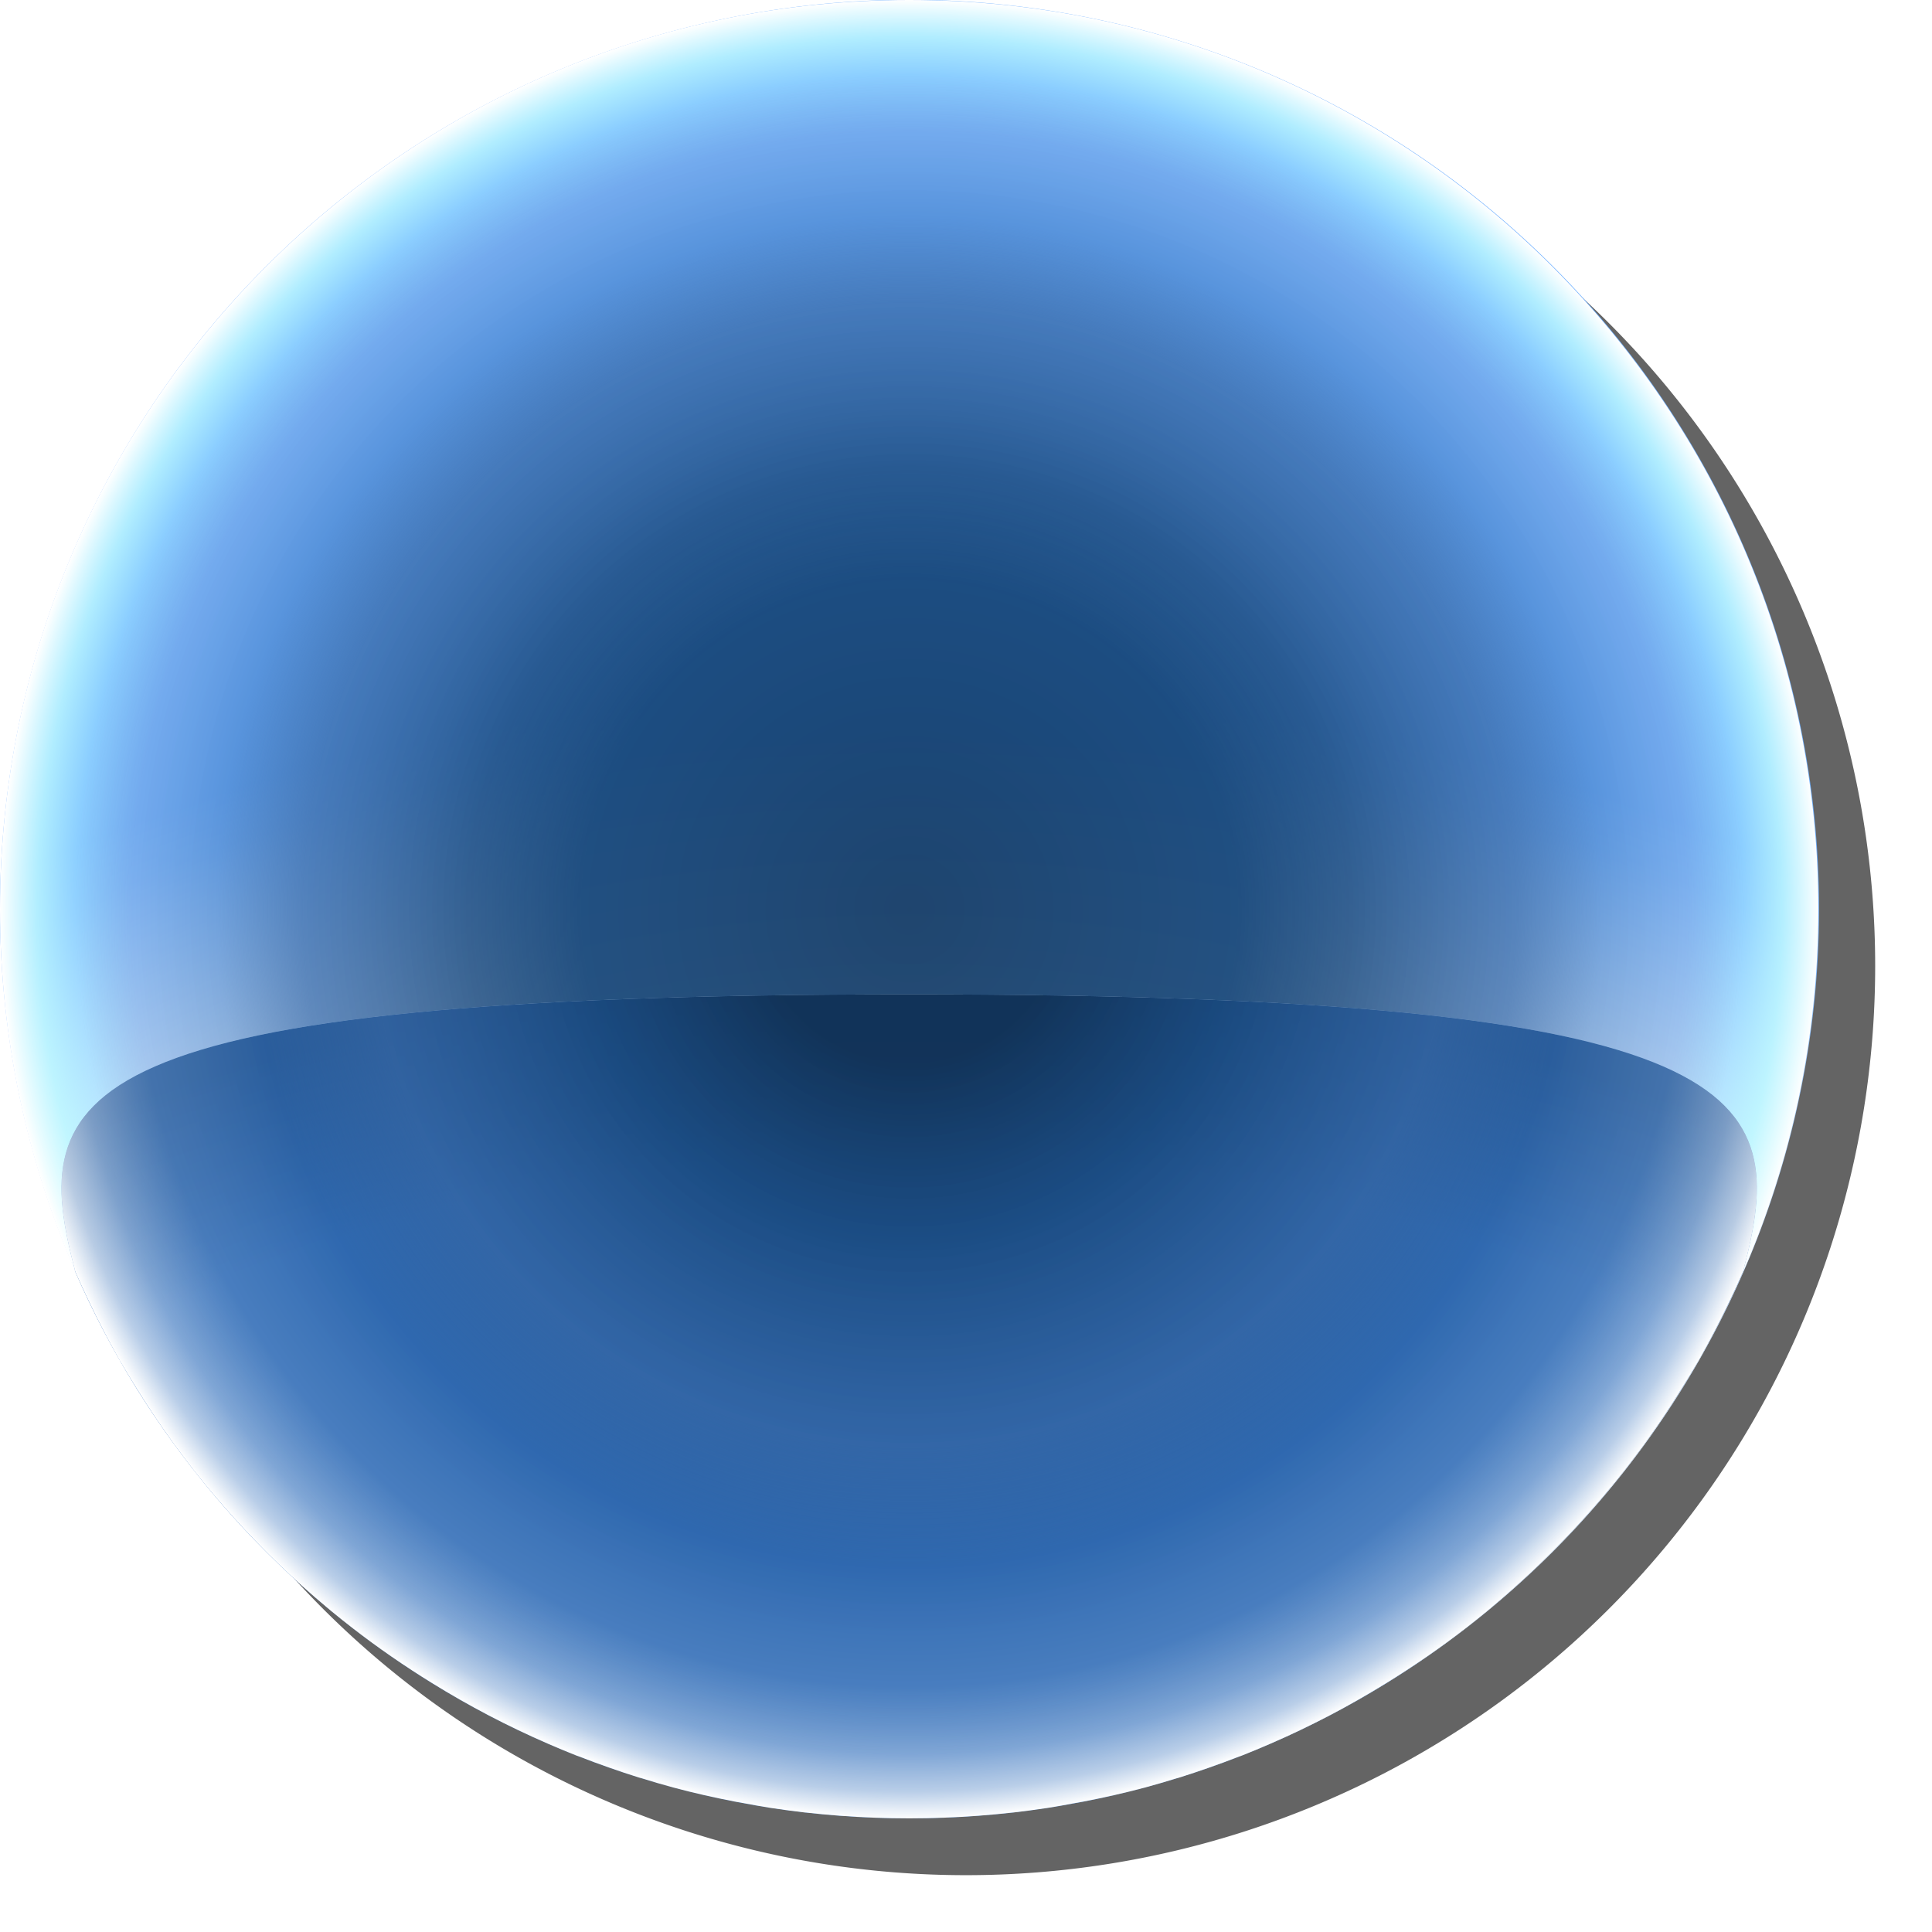 <?xml version="1.0" encoding="UTF-8" standalone="no"?>
<!-- Created with Inkscape (http://www.inkscape.org/) -->

<svg
   xmlns:dc="http://purl.org/dc/elements/1.1/"
   xmlns:cc="http://creativecommons.org/ns#"
   xmlns:rdf="http://www.w3.org/1999/02/22-rdf-syntax-ns#"
   xmlns:svg="http://www.w3.org/2000/svg"
   xmlns="http://www.w3.org/2000/svg"
   xmlns:xlink="http://www.w3.org/1999/xlink"
   xmlns:sodipodi="http://sodipodi.sourceforge.net/DTD/sodipodi-0.dtd"
   xmlns:inkscape="http://www.inkscape.org/namespaces/inkscape"
   width="272"
   height="272"
   id="svg4316"
   sodipodi:version="0.32"
   inkscape:version="0.48.4 r9939"
   version="1.0"
   sodipodi:docname="ENIGMA_Ball.svg"
   inkscape:output_extension="org.inkscape.output.svg.inkscape"
   style="enable-background:new"
   inkscape:export-filename="/home/josh/Desktop/ENIGMA_Ball-32.png"
   inkscape:export-xdpi="10.588235"
   inkscape:export-ydpi="10.588235">
  <defs
     id="defs4318">
    <linearGradient
       id="linearGradient4200">
      <stop
         id="stop4202"
         offset="0"
         style="stop-color:#113862;stop-opacity:0.922;" />
      <stop
         style="stop-color:#154476;stop-opacity:0.922;"
         offset="0.359"
         id="stop4204" />
      <stop
         id="stop4206"
         offset="0.485"
         style="stop-color:#164476;stop-opacity:0.796;" />
      <stop
         id="stop4208"
         offset="0.666"
         style="stop-color:#33629d;stop-opacity:0.682;" />
      <stop
         id="stop4210"
         offset="0.761"
         style="stop-color:#2b5a93;stop-opacity:0.322;" />
      <stop
         id="stop4212"
         offset="0.855"
         style="stop-color:#80a0c7;stop-opacity:0.302;" />
      <stop
         style="stop-color:#bbffff;stop-opacity:0.384;"
         offset="0.917"
         id="stop4214" />
      <stop
         id="stop4216"
         offset="0.959"
         style="stop-color:#c4ffff;stop-opacity:0.773;" />
      <stop
         id="stop4218"
         offset="1"
         style="stop-color:#ffffff;stop-opacity:1;" />
    </linearGradient>
    <linearGradient
       id="linearGradient4162">
      <stop
         id="stop4164"
         offset="0"
         style="stop-color:#0f2f52;stop-opacity:0.922;" />
      <stop
         style="stop-color:#0f2f52;stop-opacity:0.922;"
         offset="0.167"
         id="stop4166" />
      <stop
         id="stop4168"
         offset="0.364"
         style="stop-color:#164476;stop-opacity:0.796;" />
      <stop
         id="stop4170"
         offset="0.591"
         style="stop-color:#33629d;stop-opacity:0.682;" />
      <stop
         id="stop4172"
         offset="0.722"
         style="stop-color:#2b5a93;stop-opacity:0.322;" />
      <stop
         id="stop4174"
         offset="0.855"
         style="stop-color:#80a0c7;stop-opacity:0.302;" />
      <stop
         style="stop-color:#ffffff;stop-opacity:0.384;"
         offset="0.929"
         id="stop4176" />
      <stop
         id="stop4178"
         offset="0.97"
         style="stop-color:#ffffff;stop-opacity:0.661;" />
      <stop
         id="stop4180"
         offset="1"
         style="stop-color:#ffffff;stop-opacity:1;" />
    </linearGradient>
    <linearGradient
       id="linearGradient4037">
      <stop
         style="stop-color:#316fbc;stop-opacity:1;"
         offset="0"
         id="stop4039" />
      <stop
         id="stop4049"
         offset="0.753"
         style="stop-color:#316fbc;stop-opacity:1;" />
      <stop
         style="stop-color:#2a5fa0;stop-opacity:1;"
         offset="1"
         id="stop4041" />
    </linearGradient>
    <linearGradient
       id="linearGradient4027">
      <stop
         style="stop-color:#fffefe;stop-opacity:1;"
         offset="0"
         id="stop4029" />
      <stop
         id="stop4190"
         offset="0.341"
         style="stop-color:#e8f3ff;stop-opacity:1;" />
      <stop
         style="stop-color:#78b5ff;stop-opacity:1;"
         offset="0.561"
         id="stop4196" />
      <stop
         id="stop4035"
         offset="0.601"
         style="stop-color:#6dafff;stop-opacity:1;" />
      <stop
         style="stop-color:#6dafff;stop-opacity:1;"
         offset="1"
         id="stop4031" />
    </linearGradient>
    <linearGradient
       id="linearGradient4175">
      <stop
         style="stop-color:#154476;stop-opacity:0.922;"
         offset="0"
         id="stop4177" />
      <stop
         id="stop4203"
         offset="0.374"
         style="stop-color:#154476;stop-opacity:0.922;" />
      <stop
         style="stop-color:#164476;stop-opacity:0.796;"
         offset="0.485"
         id="stop3211" />
      <stop
         style="stop-color:#33629d;stop-opacity:0.682;"
         offset="0.666"
         id="stop3209" />
      <stop
         style="stop-color:#2b5a93;stop-opacity:0.322;"
         offset="0.761"
         id="stop3205" />
      <stop
         style="stop-color:#80a0c7;stop-opacity:0.302;"
         offset="0.855"
         id="stop3276" />
      <stop
         id="stop4217"
         offset="0.929"
         style="stop-color:#bbffff;stop-opacity:0.384;" />
      <stop
         style="stop-color:#c4ffff;stop-opacity:0.773;"
         offset="0.97"
         id="stop3201" />
      <stop
         style="stop-color:#ffffff;stop-opacity:1;"
         offset="1"
         id="stop4179" />
    </linearGradient>
    <radialGradient
       inkscape:collect="always"
       xlink:href="#linearGradient4175"
       id="radialGradient4205"
       gradientUnits="userSpaceOnUse"
       gradientTransform="matrix(1,0,0,0.962,0,4.846)"
       cx="130"
       cy="126"
       fx="130"
       fy="126"
       r="130" />
    <linearGradient
       id="linearGradient4185">
      <stop
         style="stop-color:#f4f8fc;stop-opacity:1;"
         offset="0"
         id="stop4187" />
      <stop
         style="stop-color:#f4f8fc;stop-opacity:0;"
         offset="1"
         id="stop4189" />
    </linearGradient>
    <linearGradient
       inkscape:collect="always"
       xlink:href="#linearGradient4185"
       id="linearGradient4191"
       x1="9.997"
       y1="31.994"
       x2="38.357"
       y2="31.994"
       gradientUnits="userSpaceOnUse" />
    <inkscape:perspective
       sodipodi:type="inkscape:persp3d"
       inkscape:vp_x="0 : 526.18109 : 1"
       inkscape:vp_y="0 : 1000 : 0"
       inkscape:vp_z="744.09448 : 526.18109 : 1"
       inkscape:persp3d-origin="372.04724 : 350.78739 : 1"
       id="perspective4324" />
    <radialGradient
       inkscape:collect="always"
       xlink:href="#linearGradient4175"
       id="radialGradient4373"
       gradientUnits="userSpaceOnUse"
       gradientTransform="matrix(1,0,0,0.962,0,4.846)"
       cx="130"
       cy="126"
       fx="130"
       fy="126"
       r="130" />
    <radialGradient
       inkscape:collect="always"
       xlink:href="#linearGradient4027"
       id="radialGradient4033"
       cx="130"
       cy="195.07"
       fx="130"
       fy="195.07"
       r="130"
       gradientTransform="matrix(2.441,0,0,1.232,-187.384,-47.879)"
       gradientUnits="userSpaceOnUse" />
    <radialGradient
       inkscape:collect="always"
       xlink:href="#linearGradient4037"
       id="radialGradient4043"
       cx="127"
       cy="282.369"
       fx="127"
       fy="282.369"
       r="119.351"
       gradientTransform="matrix(1.641,0,0,0.848,-81.404,-0.553)"
       gradientUnits="userSpaceOnUse" />
    <radialGradient
       inkscape:collect="always"
       xlink:href="#linearGradient4037-8"
       id="radialGradient4043-7"
       cx="127"
       cy="282.369"
       fx="127"
       fy="282.369"
       r="119.351"
       gradientTransform="matrix(1.641,0,0,0.848,-81.404,-0.553)"
       gradientUnits="userSpaceOnUse" />
    <linearGradient
       id="linearGradient4037-8">
      <stop
         style="stop-color:#316fbc;stop-opacity:1;"
         offset="0"
         id="stop4039-2" />
      <stop
         id="stop4049-4"
         offset="0.753"
         style="stop-color:#316fbc;stop-opacity:1;" />
      <stop
         style="stop-color:#2a5fa0;stop-opacity:1;"
         offset="1"
         id="stop4041-7" />
    </linearGradient>
    <radialGradient
       r="119.351"
       fy="282.369"
       fx="127"
       cy="282.369"
       cx="127"
       gradientTransform="matrix(1.641,0,0,0.848,-81.404,-0.553)"
       gradientUnits="userSpaceOnUse"
       id="radialGradient4089"
       xlink:href="#linearGradient4037-8"
       inkscape:collect="always" />
    <radialGradient
       inkscape:collect="always"
       xlink:href="#linearGradient4175"
       id="radialGradient4146"
       gradientUnits="userSpaceOnUse"
       gradientTransform="matrix(0.985,0,0,0.985,1e-4,3.924)"
       cx="130"
       cy="126"
       fx="130"
       fy="126"
       r="130" />
    <radialGradient
       inkscape:collect="always"
       xlink:href="#linearGradient4175"
       id="radialGradient4153"
       gradientUnits="userSpaceOnUse"
       gradientTransform="matrix(0.985,0,0,0.985,1e-4,3.924)"
       cx="130"
       cy="126"
       fx="130"
       fy="126"
       r="130" />
    <radialGradient
       inkscape:collect="always"
       xlink:href="#linearGradient4162"
       id="radialGradient4182"
       gradientUnits="userSpaceOnUse"
       gradientTransform="matrix(0.985,0,0,0.985,1e-4,3.924)"
       cx="130"
       cy="126"
       fx="130"
       fy="126"
       r="130" />
    <radialGradient
       inkscape:collect="always"
       xlink:href="#linearGradient4200"
       id="radialGradient4198"
       gradientUnits="userSpaceOnUse"
       gradientTransform="matrix(0.985,0,0,0.985,1e-4,3.924)"
       cx="130"
       cy="126"
       fx="130"
       fy="126"
       r="130" />
    <filter
       inkscape:collect="always"
       id="filter3839"
       color-interpolation-filters="sRGB">
      <feGaussianBlur
         inkscape:collect="always"
         stdDeviation="5.12"
         id="feGaussianBlur3841" />
    </filter>
    <radialGradient
       inkscape:collect="always"
       xlink:href="#linearGradient4027"
       id="radialGradient3845"
       gradientUnits="userSpaceOnUse"
       gradientTransform="matrix(2.441,0,0,1.232,-187.384,-47.879)"
       cx="130"
       cy="195.07"
       fx="130"
       fy="195.07"
       r="130" />
    <radialGradient
       inkscape:collect="always"
       xlink:href="#linearGradient4200"
       id="radialGradient3847"
       gradientUnits="userSpaceOnUse"
       gradientTransform="matrix(0.985,0,0,0.985,1e-4,3.924)"
       cx="130"
       cy="126"
       fx="130"
       fy="126"
       r="130" />
  </defs>
  <sodipodi:namedview
     id="base"
     pagecolor="#ffffff"
     bordercolor="#666666"
     borderopacity="1.0"
     gridtolerance="10000"
     guidetolerance="10"
     objecttolerance="10"
     inkscape:pageopacity="0.0"
     inkscape:pageshadow="2"
     inkscape:zoom="1"
     inkscape:cx="149.17233"
     inkscape:cy="144.12791"
     inkscape:document-units="px"
     inkscape:current-layer="layer5"
     showgrid="false"
     inkscape:window-width="1920"
     inkscape:window-height="1030"
     inkscape:window-x="0"
     inkscape:window-y="0"
     inkscape:window-maximized="1"
     inkscape:snap-bbox="true"
     inkscape:object-nodes="true"
     inkscape:snap-smooth-nodes="true"
     fit-margin-top="0"
     fit-margin-left="0"
     fit-margin-right="0"
     fit-margin-bottom="0">
    <inkscape:grid
       type="xygrid"
       id="grid4360"
       visible="true"
       enabled="true"
       empspacing="4"
       snapvisiblegridlinesonly="true" />
  </sodipodi:namedview>
  <g
     inkscape:groupmode="layer"
     id="layer2"
     inkscape:label="Background">
    <path
       sodipodi:type="arc"
       style="fill:#646464;fill-opacity:1;stroke:none;filter:url(#filter3839)"
       id="path3057"
       sodipodi:cx="128"
       sodipodi:cy="128"
       sodipodi:rx="128"
       sodipodi:ry="128"
       d="m 256,128 a 128,128 0 1 1 -256,0 128,128 0 1 1 256,0 z"
       transform="translate(8,8)" />
  </g>
  <g
     inkscape:label="Base"
     inkscape:groupmode="layer"
     id="layer1"
     style="display:inline">
    <path
       sodipodi:type="arc"
       style="fill:url(#radialGradient3845);fill-opacity:1;fill-rule:evenodd;stroke:none;stroke-width:1;marker:none;visibility:visible;display:inline;overflow:visible;enable-background:accumulate"
       id="path4082"
       sodipodi:cx="130"
       sodipodi:cy="126"
       sodipodi:rx="130"
       sodipodi:ry="125"
       d="m 260,126 a 130,125 0 1 1 -260,0 130,125 0 1 1 260,0 z"
       transform="matrix(0.985,0,0,1.024,1.606e-4,-1.054)" />
  </g>
  <g
     inkscape:groupmode="layer"
     id="layer5"
     inkscape:label="Reflection"
     style="display:inline">
    <path
       style="fill:url(#radialGradient4043);fill-opacity:1;fill-rule:evenodd;stroke:none;display:inline"
       d="M 128,140 C 8,140 4,154.077 10.562,178.906 c 0.017,0.039 0.014,0.086 0.031,0.125 C 30.311,224.324 75.453,256 128,256 c 52.547,0 97.689,-31.676 117.406,-76.969 0.011,-0.04 0.021,-0.085 0.031,-0.125 C 252,154.077 248,140 128,140 z"
       id="path4084"
       inkscape:connector-curvature="0" />
  </g>
  <g
     inkscape:groupmode="layer"
     id="layer3"
     inkscape:label="Glow"
     style="display:inline">
    <path
       style="fill:url(#radialGradient3847);fill-opacity:1;fill-rule:evenodd;stroke:none;stroke-width:1;marker:none;visibility:visible;display:inline;overflow:visible;enable-background:accumulate"
       d="M 128,0 C 57.308,0 0,57.299 0,128 c 0,18.138 3.792,35.397 10.594,51.031 -0.017,-0.039 -0.014,-0.086 -0.031,-0.125 C 4,154.077 8,140 128,140 c 120,0 124,14.077 117.438,38.906 -0.011,0.04 -0.021,0.085 -0.031,0.125 C 252.208,163.397 256,146.138 256,128 256,57.299 198.692,0 128,0 z m 117.406,179.031 c -0.616,1.415 -1.272,2.83 -1.938,4.219 0.669,-1.396 1.318,-2.795 1.938,-4.219 z m -1.938,4.219 c -0.665,1.388 -1.349,2.765 -2.062,4.125 0.713,-1.36 1.397,-2.737 2.062,-4.125 z m -2.062,4.125 c -0.652,1.244 -1.308,2.468 -2,3.688 0.689,-1.215 1.35,-2.448 2,-3.688 z m -230.812,-8.344 c 0.62,1.424 1.268,2.822 1.938,4.219 -0.665,-1.388 -1.321,-2.803 -1.938,-4.219 z m 1.938,4.219 c 0.665,1.388 1.349,2.765 2.062,4.125 -0.713,-1.36 -1.397,-2.737 -2.062,-4.125 z m 2.062,4.125 c 0.65,1.239 1.311,2.473 2,3.688 -0.692,-1.219 -1.348,-2.444 -2,-3.688 z m 2.375,4.344 c 0.706,1.227 1.443,2.424 2.188,3.625 -0.742,-1.197 -1.484,-2.402 -2.188,-3.625 z m 2.188,3.625 c 0.803,1.295 1.622,2.58 2.469,3.844 -0.851,-1.269 -1.663,-2.544 -2.469,-3.844 z m 219.875,-3.625 c -0.703,1.223 -1.445,2.428 -2.188,3.625 0.745,-1.201 1.482,-2.398 2.188,-3.625 z m -2.188,3.625 c -0.806,1.3 -1.618,2.575 -2.469,3.844 0.847,-1.264 1.666,-2.549 2.469,-3.844 z M 24.5,203.312 c 0.814,1.117 1.651,2.223 2.5,3.312 -0.85,-1.091 -1.685,-2.194 -2.5,-3.312 z m 207,0 c -0.815,1.118 -1.65,2.222 -2.5,3.312 0.849,-1.09 1.686,-2.195 2.5,-3.312 z m -204.188,3.719 c 1.781,2.266 3.636,4.455 5.562,6.594 -1.922,-2.135 -3.785,-4.332 -5.562,-6.594 z m 5.562,6.594 c 1.01,1.122 2.045,2.227 3.094,3.312 -1.058,-1.094 -2.075,-2.181 -3.094,-3.312 z m 3.094,3.312 c 1.065,1.102 2.146,2.187 3.25,3.25 -1.096,-1.056 -2.192,-2.156 -3.25,-3.25 z m 3.25,3.25 c 2.187,2.107 4.45,4.146 6.781,6.094 -2.338,-1.953 -4.59,-3.981 -6.781,-6.094 z M 228.688,207.031 c -1.777,2.262 -3.64,4.458 -5.562,6.594 1.927,-2.139 3.782,-4.328 5.562,-6.594 z m -5.562,6.594 c -1.019,1.131 -2.036,2.218 -3.094,3.312 1.049,-1.085 2.083,-2.191 3.094,-3.312 z m -3.094,3.312 c -1.058,1.094 -2.154,2.194 -3.25,3.25 1.104,-1.063 2.185,-2.148 3.25,-3.25 z m -3.25,3.25 c -2.192,2.112 -4.444,4.141 -6.781,6.094 2.332,-1.948 4.595,-3.987 6.781,-6.094 z m -170.188,6.594 c 0.98,0.809 1.965,1.595 2.969,2.375 -1,-0.777 -1.993,-1.57 -2.969,-2.375 z m 2.969,2.375 c 3.611,2.805 7.377,5.401 11.281,7.812 -3.904,-2.412 -7.67,-5.007 -11.281,-7.812 z m 11.281,7.812 c 2.607,1.61 5.273,3.139 8,4.562 -2.722,-1.422 -5.397,-2.954 -8,-4.562 z m 8,4.562 c 2.712,1.416 5.491,2.746 8.312,3.969 -2.833,-1.228 -5.59,-2.546 -8.312,-3.969 z m 8.312,3.969 c 1.297,0.562 2.587,1.105 3.906,1.625 -1.306,-0.515 -2.622,-1.068 -3.906,-1.625 z m 132.25,-18.719 c -0.976,0.805 -1.969,1.598 -2.969,2.375 1.004,-0.78 1.989,-1.566 2.969,-2.375 z m -2.969,2.375 c -3.611,2.805 -7.377,5.4 -11.281,7.812 3.905,-2.412 7.67,-5.008 11.281,-7.812 z m -11.281,7.812 c -2.603,1.608 -5.278,3.14 -8,4.562 2.727,-1.424 5.393,-2.952 8,-4.562 z m -8,4.562 c -2.722,1.422 -5.48,2.741 -8.312,3.969 2.822,-1.223 5.601,-2.553 8.312,-3.969 z m -8.312,3.969 c -1.284,0.557 -2.6,1.11 -3.906,1.625 1.319,-0.52 2.609,-1.063 3.906,-1.625 z M 81.5,247.281 c 1.425,0.556 2.863,1.088 4.312,1.594 -1.458,-0.509 -2.879,-1.034 -4.312,-1.594 z m 4.312,1.594 c 1.366,0.477 2.738,0.944 4.125,1.375 -1.386,-0.431 -2.76,-0.899 -4.125,-1.375 z M 174.5,247.281 c -1.433,0.56 -2.854,1.085 -4.312,1.594 1.449,-0.506 2.888,-1.038 4.312,-1.594 z m -4.312,1.594 c -1.365,0.476 -2.739,0.944 -4.125,1.375 1.387,-0.431 2.759,-0.898 4.125,-1.375 z m -79.906,1.469 c 1.49,0.459 2.988,0.907 4.5,1.312 -1.504,-0.403 -3.018,-0.856 -4.5,-1.312 z m 4.5,1.312 c 2.824,0.757 5.697,1.404 8.594,1.969 -2.907,-0.567 -5.76,-1.209 -8.594,-1.969 z m 70.938,-1.312 c -1.482,0.456 -2.996,0.909 -4.5,1.312 1.512,-0.405 3.01,-0.854 4.5,-1.312 z m -4.5,1.312 c -2.833,0.76 -5.686,1.402 -8.594,1.969 2.897,-0.565 5.77,-1.212 8.594,-1.969 z m -52.281,2.938 c 1.481,0.221 2.971,0.424 4.469,0.594 -1.5,-0.17 -2.985,-0.372 -4.469,-0.594 z m 38.125,0 c -1.483,0.222 -2.969,0.423 -4.469,0.594 1.498,-0.17 2.987,-0.373 4.469,-0.594 z m -33.594,0.594 c 3.175,0.359 6.384,0.597 9.625,0.719 -3.244,-0.122 -6.448,-0.359 -9.625,-0.719 z m 9.625,0.719 C 124.72,255.967 126.359,256 128,256 c -1.642,0 -3.279,-0.032 -4.906,-0.094 z M 128,256 c 1.641,0 3.28,-0.033 4.906,-0.094 C 131.279,255.968 129.642,256 128,256 z m 4.906,-0.094 c 3.241,-0.122 6.45,-0.36 9.625,-0.719 -3.177,0.359 -6.381,0.597 -9.625,0.719 z"
       id="path4164"
       inkscape:connector-curvature="0" />
    <path
       style="fill:url(#radialGradient4182);fill-opacity:1;fill-rule:evenodd;stroke:none;stroke-width:1;marker:none;visibility:visible;display:inline;overflow:visible;enable-background:accumulate"
       d="M 128,140 C 8,140 4,154.077 10.562,178.906 c 0.017,0.039 0.014,0.086 0.031,0.125 0.616,1.415 1.272,2.83 1.938,4.219 0.665,1.388 1.349,2.765 2.062,4.125 0.652,1.244 1.308,2.468 2,3.688 0.117,0.207 0.225,0.419 0.344,0.625 0.007,0.012 0.024,0.019 0.031,0.031 0.703,1.223 1.445,2.428 2.188,3.625 0.806,1.3 1.618,2.575 2.469,3.844 0.784,1.17 1.585,2.327 2.406,3.469 0.157,0.218 0.311,0.44 0.469,0.656 0.815,1.118 1.65,2.222 2.5,3.312 0.105,0.135 0.207,0.272 0.312,0.406 1.777,2.262 3.64,4.458 5.562,6.594 1.019,1.131 2.036,2.218 3.094,3.312 1.058,1.094 2.154,2.194 3.25,3.25 2.192,2.112 4.444,4.141 6.781,6.094 0.198,0.165 0.395,0.336 0.594,0.5 0.976,0.805 1.969,1.598 2.969,2.375 3.611,2.805 7.377,5.4 11.281,7.812 2.603,1.608 5.278,3.14 8,4.562 2.722,1.422 5.48,2.741 8.312,3.969 1.284,0.557 2.6,1.11 3.906,1.625 0.143,0.056 0.294,0.1 0.438,0.156 1.433,0.56 2.854,1.085 4.312,1.594 1.365,0.476 2.739,0.944 4.125,1.375 0.113,0.035 0.231,0.059 0.344,0.094 1.482,0.456 2.996,0.909 4.5,1.312 2.833,0.76 5.686,1.402 8.594,1.969 0.404,0.079 0.813,0.144 1.219,0.219 1.301,0.241 2.592,0.487 3.906,0.688 0.145,0.022 0.292,0.041 0.438,0.062 1.483,0.222 2.969,0.423 4.469,0.594 0.021,0.002 0.042,-0.002 0.062,0 3.177,0.359 6.381,0.597 9.625,0.719 1.627,0.061 3.264,0.094 4.906,0.094 1.642,0 3.279,-0.032 4.906,-0.094 3.244,-0.122 6.448,-0.359 9.625,-0.719 0.01,-0.001 0.021,0.001 0.031,0 0.01,-0.001 0.021,0.001 0.031,0 1.5,-0.17 2.985,-0.372 4.469,-0.594 0.145,-0.022 0.292,-0.04 0.438,-0.062 1.304,-0.2 2.615,-0.449 3.906,-0.688 0.408,-0.075 0.812,-0.139 1.219,-0.219 2.907,-0.567 5.76,-1.209 8.594,-1.969 1.504,-0.403 3.018,-0.856 4.5,-1.312 0.009,-0.003 0.022,0.003 0.031,0 0.104,-0.032 0.209,-0.061 0.312,-0.094 1.386,-0.431 2.76,-0.899 4.125,-1.375 1.458,-0.509 2.879,-1.034 4.312,-1.594 0.009,-0.004 0.022,0.004 0.031,0 0.135,-0.053 0.272,-0.103 0.406,-0.156 1.306,-0.515 2.622,-1.068 3.906,-1.625 2.833,-1.228 5.59,-2.546 8.312,-3.969 2.722,-1.422 5.397,-2.954 8,-4.562 3.904,-2.412 7.67,-5.007 11.281,-7.812 1,-0.777 1.993,-1.57 2.969,-2.375 0.199,-0.164 0.396,-0.334 0.594,-0.5 2.338,-1.953 4.59,-3.981 6.781,-6.094 1.096,-1.056 2.192,-2.156 3.25,-3.25 1.058,-1.094 2.075,-2.181 3.094,-3.312 1.922,-2.135 3.785,-4.332 5.562,-6.594 0.106,-0.135 0.207,-0.271 0.312,-0.406 0.85,-1.091 1.685,-2.194 2.5,-3.312 0.158,-0.217 0.312,-0.439 0.469,-0.656 0.817,-1.136 1.626,-2.305 2.406,-3.469 0.851,-1.269 1.663,-2.544 2.469,-3.844 0.742,-1.197 1.484,-2.402 2.188,-3.625 0.007,-0.012 0.024,-0.019 0.031,-0.031 0.118,-0.206 0.226,-0.418 0.344,-0.625 0.692,-1.219 1.348,-2.444 2,-3.688 0.713,-1.36 1.397,-2.737 2.062,-4.125 0.665,-1.388 1.321,-2.803 1.938,-4.219 0.011,-0.04 0.021,-0.085 0.031,-0.125 C 252,154.077 248,140 128,140 z"
       id="path4123"
       inkscape:connector-curvature="0" />
  </g>
  <g
     inkscape:groupmode="layer"
     id="layer4"
     inkscape:label="E"
     style="display:inline" />
</svg>
